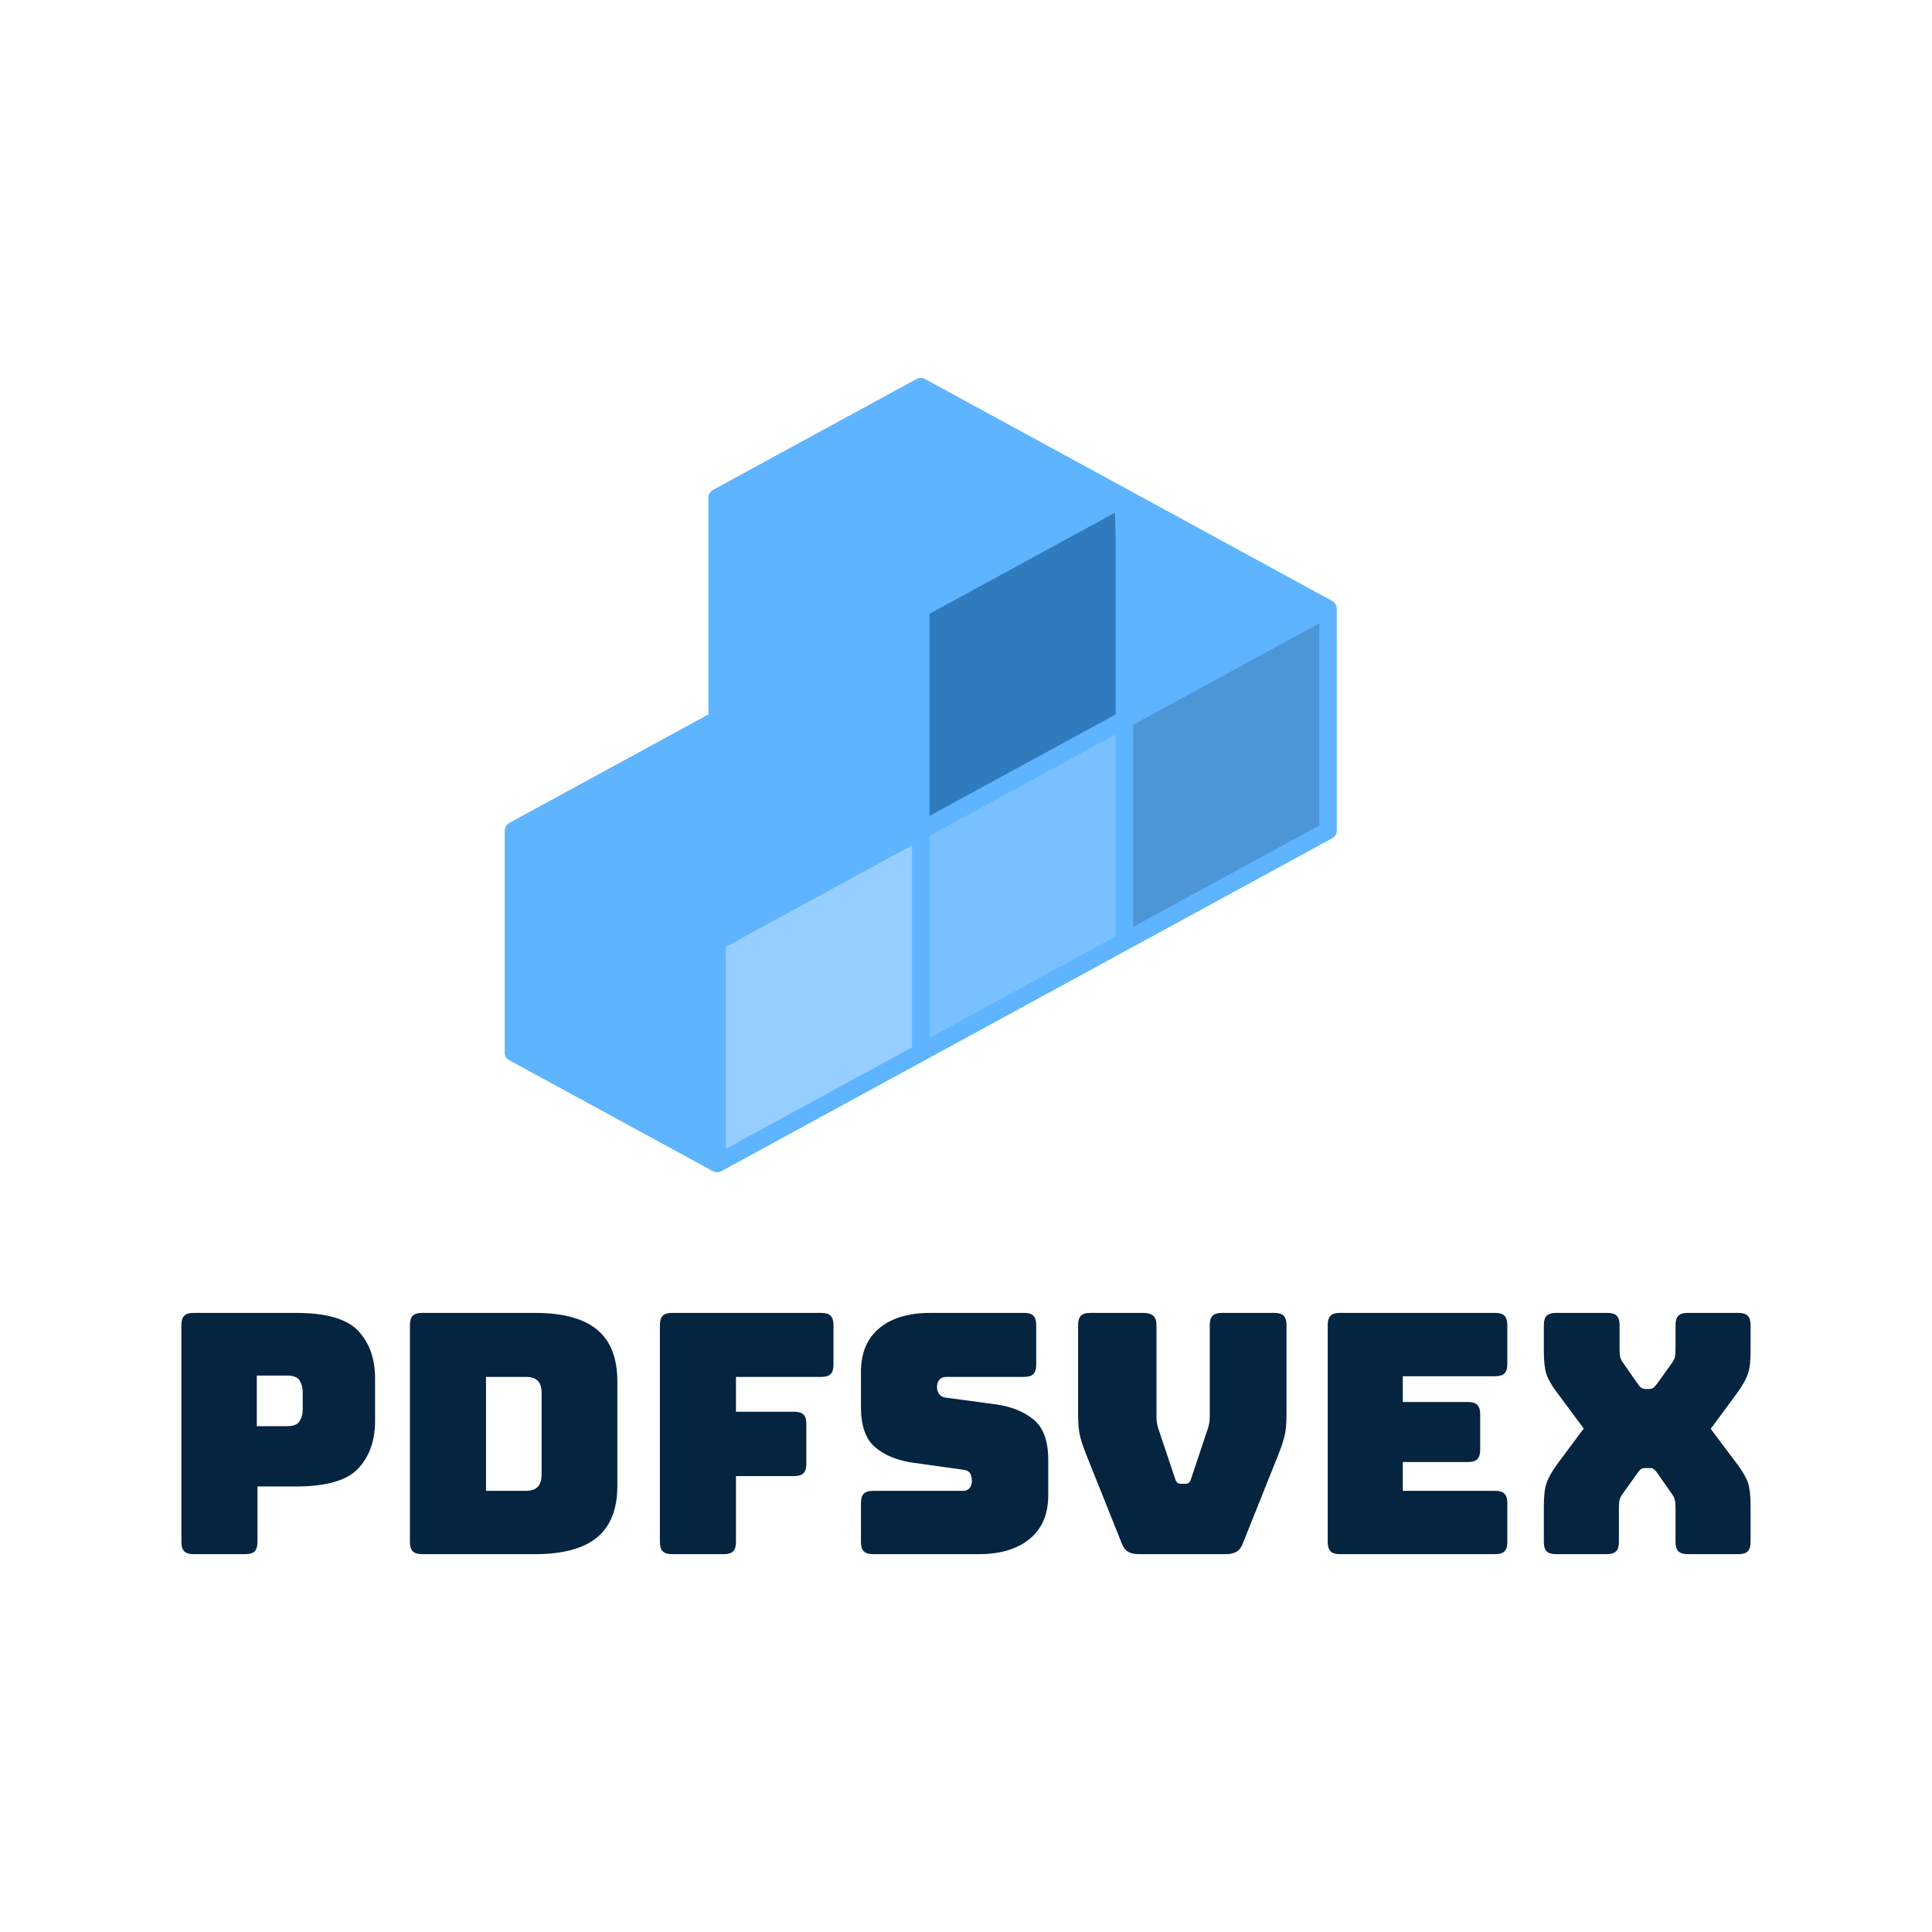 <svg
    xmlns="http://www.w3.org/2000/svg"
    viewBox="0 0 512 512"
    data-svgdocument=""
    id="_8gNwAzlVR_AdJZYYCAbw7"
    class="fl-svgdocument"
    style="width: 200px; height: 200px"
    xmlns:xlink="http://www.w3.org/1999/xlink"
    height="100"
    width="100"
    ><defs
        id="_p9WucsL8EOdJO-7h8Njul"
        transform="matrix(1.079, 0, 0, 1.079, -22.682, -12.88)"
    /><g
        id="_nrOuaYBkixfgsnqHctK-6"
        transform="matrix(1.528, 0, 0, 1.528, -149.836, -124.143)"
        ><polygon
            id="_Le81KeJMyim5HhkGRo_8s"
            points="71.7 0 0 184.34 71.7 368.69 143.41 184.34 71.7 0"
            fill="#78c0ff"
            transform="matrix(0.245, 0.148, -0.092, 0.153, 275.157, 195.074)"
        /><polygon
            id="_KyVHkjgHPOo2OCs3A8YTO"
            points="71.7 0 0 184.34 71.7 368.69 143.41 184.34 71.7 0"
            fill="#96ceff"
            transform="matrix(0.245, 0.148, -0.092, 0.153, 239.872, 215.758)"
        /><polygon
            id="_pjM8kLSrLAKZOOmCmc9wb"
            points="71.7 0 0 184.34 71.7 368.69 143.41 184.34 71.7 0"
            fill="#4c96d7"
            transform="matrix(0.245, 0.148, -0.092, 0.153, 310.442, 176.823)"
        /><polygon
            id="_tP6nn8Njsk-Uf9etBc-kb"
            points="71.7 0 0 184.34 71.7 368.69 143.41 184.34 71.7 0"
            fill="#2f7bbd"
            transform="matrix(0.245, 0.148, -0.092, 0.153, 273.941, 157.964)"
        /><path
            id="_lUta7DnjQ8n3tR2aKOF-X"
            fill="#5eb4ff"
            d="M97.622,30.671c-0.001-0.004-0.003-0.008-0.004-0.012c-0.003-0.012-0.011-0.022-0.015-0.034   c-0.002-0.007-0.006-0.014-0.009-0.021c-0.021-0.06-0.042-0.119-0.074-0.174c-0.014-0.024-0.034-0.045-0.051-0.068   c-0.002-0.003-0.004-0.006-0.007-0.009c-0.016-0.022-0.03-0.044-0.049-0.065c-0.018-0.021-0.033-0.044-0.053-0.063   c-0.023-0.023-0.053-0.041-0.079-0.062c-0.037-0.03-0.071-0.064-0.113-0.089c-0.006-0.003-0.013-0.004-0.019-0.008   c-0.005-0.003-0.009-0.007-0.014-0.01L73.948,17.412c-0.075-0.055-0.157-0.101-0.245-0.133L50.477,4.624   c-0.299-0.163-0.659-0.163-0.957,0L26.193,17.337c-0.321,0.175-0.521,0.512-0.521,0.878v24.838L2.863,55.48   c-0.033,0.02-0.06,0.045-0.09,0.066c-0.027,0.02-0.055,0.037-0.08,0.059c-0.088,0.076-0.164,0.164-0.22,0.264   c-0.003,0.004-0.007,0.008-0.01,0.012c-0.006,0.012-0.006,0.025-0.012,0.037c-0.045,0.092-0.074,0.189-0.09,0.291   c-0.005,0.031-0.01,0.059-0.012,0.09c-0.002,0.02-0.009,0.039-0.009,0.061v25.426c0,0.367,0.2,0.703,0.521,0.879l23.33,12.713   c0.047,0.025,0.097,0.039,0.146,0.057c0.027,0.01,0.052,0.023,0.079,0.031c0.084,0.021,0.168,0.033,0.253,0.033l0,0h0.001   c0.085,0,0.17-0.012,0.252-0.033c0.003,0,0.006,0,0.009-0.002c0.019-0.004,0.035-0.016,0.053-0.021   c0.01-0.004,0.019-0.008,0.028-0.012c0.046-0.018,0.093-0.029,0.137-0.053l69.986-38.141c0.321-0.174,0.521-0.512,0.521-0.877   V30.934C97.658,30.844,97.646,30.755,97.622,30.671z M50.998,31.527l21.334-11.628v23.154L50.998,54.676V31.527z M50.998,56.953   L72.332,45.33v23.146L50.998,80.104V56.953z M27.672,69.666l21.326-11.623v23.15L27.672,92.814V69.666z M95.658,55.766   L74.332,67.387V44.24l21.326-11.623V55.766z"
            transform="matrix(1.514, 0, 0, 1.514, 182.055, 139.971)"
        /></g
    ><path
        text="pdfsvex"
        text-anchor="middle"
        font-size="100"
        letter-spacing="0"
        side="left"
        offset="0.5"
        dx="0"
        dy="0"
        space="preserve"
        href=""
        font-family="Bungee"
        font-scale="contain"
        transform="matrix(0.888, 0, 0, 0.888, 255.6, 411.868)"
        x="0"
        y="0"
        fill="#042440"
        data-fl-textpath=""
        id="_bnPxAsfJl7fo1krj2xu0z"
        d="M-214.6 0L-214.6 0L-230.1 0Q-232 0 -232.85-0.85Q-233.7-1.7 -233.7-3.6L-233.7-3.6L-233.7-68.4Q-233.7-70.3 -232.85-71.15Q-232-72 -230.1-72L-230.1-72L-199.5-72Q-185.9-72 -180.9-66.6Q-175.9-61.2 -175.9-52.5L-175.9-52.5L-175.9-39.7Q-175.9-31 -180.9-25.6Q-185.9-20.2 -199.5-20.2L-199.5-20.2L-211-20.2L-211-3.6Q-211-1.7 -211.85-0.85Q-212.7 0 -214.6 0ZM-202.2-53.3L-211.2-53.3L-211.2-38.2L-202.2-38.2Q-199.3-38.2 -198.4-39.7Q-197.5-41.2 -197.5-43.1L-197.5-43.1L-197.5-48.4Q-197.5-50.3 -198.4-51.8Q-199.3-53.3 -202.2-53.3L-202.2-53.3ZM-128.2 0L-128.2 0L-161.9 0Q-163.8 0 -164.65-0.85Q-165.5-1.7 -165.5-3.6L-165.5-3.6L-165.5-68.4Q-165.5-70.3 -164.65-71.15Q-163.8-72 -161.9-72L-161.9-72L-128.2-72Q-115.7-72 -109.65-67Q-103.6-62 -103.6-51.6L-103.6-51.6L-103.6-20.4Q-103.6-10 -109.65-5Q-115.7 0 -128.2 0ZM-130.9-52.9L-142.8-52.9L-142.8-18.9L-130.9-18.9Q-128.5-18.9 -127.35-20.1Q-126.2-21.3 -126.2-23.8L-126.2-23.8L-126.2-48.1Q-126.2-50.6 -127.35-51.75Q-128.5-52.9 -130.9-52.9L-130.9-52.9ZM-71.8 0L-71.8 0L-87.3 0Q-89.2 0 -90.05-0.85Q-90.9-1.7 -90.9-3.6L-90.9-3.6L-90.9-68.4Q-90.9-70.3 -90.05-71.15Q-89.2-72 -87.3-72L-87.3-72L-42.7-72Q-40.8-72 -39.95-71.15Q-39.1-70.3 -39.1-68.4L-39.1-68.4L-39.1-56.5Q-39.1-54.6 -39.95-53.75Q-40.8-52.9 -42.7-52.9L-42.7-52.9L-68.2-52.9L-68.2-42.5L-50.8-42.5Q-48.9-42.5 -48.05-41.65Q-47.2-40.8 -47.2-38.9L-47.2-38.9L-47.2-26.9Q-47.2-25 -48.05-24.15Q-48.9-23.3 -50.8-23.3L-50.8-23.3L-68.2-23.3L-68.2-3.6Q-68.2-1.7 -69.05-0.85Q-69.9 0 -71.8 0ZM 4.3 0L 4.3 0L-27.3 0Q-29.2 0 -30.05-0.85Q-30.9-1.7 -30.9-3.6L-30.9-3.6L-30.9-15.3Q-30.9-17.2 -30.05-18.05Q-29.2-18.9 -27.3-18.9L-27.3-18.9L-0.4-18.9Q 0.9-18.9  1.55-19.75Q 2.2-20.6  2.2-21.8L 2.2-21.8Q 2.2-23.5  1.55-24.3Q 0.9-25.1 -0.4-25.2L-0.4-25.2L-15.4-27.3Q-22.4-28.3 -26.65-31.9Q-30.9-35.5 -30.9-43.9L-30.9-43.9L-30.9-54.4Q-30.9-62.9 -25.4-67.45Q-19.9-72 -10.2-72L-10.2-72L 17.8-72Q 19.7-72  20.55-71.15Q 21.4-70.3  21.4-68.4L 21.4-68.4L 21.4-56.5Q 21.4-54.6  20.55-53.75Q 19.7-52.9  17.8-52.9L 17.8-52.9L-5.5-52.9Q-6.8-52.9 -7.5-52.05Q-8.2-51.2 -8.2-49.9L-8.2-49.9Q-8.2-48.6 -7.5-47.7Q-6.8-46.8 -5.5-46.7L-5.5-46.7L 9.4-44.7Q 16.4-43.7  20.7-40.1Q 25-36.5  25-28.1L 25-28.1L 25-17.6Q 25-9.1  19.45-4.55Q 13.9 0  4.3 0ZM 78 0L 78 0L 52 0Q 50.1 0  48.85-0.7Q 47.6-1.4  46.9-3.3L 46.9-3.3L 37.1-27.8Q 36.2-30  35.6-31.65Q 35-33.3  34.6-34.8Q 34.2-36.3  34.05-37.95Q 33.9-39.6  33.9-42L 33.9-42L 33.9-68.4Q 33.9-70.3  34.75-71.15Q 35.6-72  37.5-72L 37.5-72L 53.4-72Q 55.3-72  56.3-71.15Q 57.3-70.3  57.3-68.4L 57.3-68.4L 57.3-40.8Q 57.3-39.8  57.5-38.8Q 57.7-37.8  58.1-36.7L 58.1-36.7L 62.8-22.7Q 63.1-21.7  63.5-21.35Q 63.9-21  64.7-21L 64.7-21L 65.8-21Q 66.6-21  67-21.35Q 67.4-21.7  67.7-22.7L 67.7-22.7L 72.4-36.8Q 72.8-37.9  73-38.9Q 73.2-39.9  73.2-40.9L 73.2-40.9L 73.2-68.4Q 73.2-70.3  74.05-71.15Q 74.9-72  76.8-72L 76.8-72L 92.5-72Q 94.4-72  95.25-71.15Q 96.1-70.3  96.1-68.4L 96.1-68.4L 96.1-42Q 96.1-39.6  95.95-37.95Q 95.8-36.3  95.4-34.8Q 95-33.3  94.4-31.65Q 93.8-30  92.9-27.8L 92.9-27.8L 83.1-3.3Q 82.4-1.4  81.15-0.7Q 79.9 0  78 0ZM 158.4 0L 158.4 0L 112 0Q 110.1 0  109.25-0.85Q 108.4-1.7  108.4-3.6L 108.4-3.6L 108.4-68.4Q 108.4-70.3  109.25-71.15Q 110.1-72  112-72L 112-72L 158.4-72Q 160.3-72  161.15-71.15Q 162-70.3  162-68.4L 162-68.4L 162-56.7Q 162-54.8  161.15-53.95Q 160.3-53.1  158.4-53.1L 158.4-53.1L 130.8-53.1L 130.8-45.4L 150.3-45.4Q 152.2-45.4  153.05-44.55Q 153.9-43.7  153.9-41.8L 153.9-41.8L 153.9-31.1Q 153.9-29.2  153.05-28.35Q 152.2-27.5  150.3-27.5L 150.3-27.5L 130.8-27.5L 130.8-18.9L 158.4-18.9Q 160.3-18.9  161.15-18.05Q 162-17.2  162-15.3L 162-15.3L 162-3.6Q 162-1.7  161.15-0.85Q 160.3 0  158.4 0ZM 195.3-13.5L 195.3-3.6Q 195.3-1.7  194.45-0.85Q 193.6 0  191.7 0L 191.7 0L 176.5 0Q 174.6 0  173.75-0.85Q 172.9-1.7  172.9-3.6L 172.9-3.6L 172.9-14.3Q 172.9-18.9  173.7-21.2Q 174.5-23.5  176.7-26.6L 176.7-26.6L 184.8-37.5L 176.7-48.4Q 174.4-51.5  173.65-53.8Q 172.9-56.1  172.9-60.7L 172.9-60.7L 172.9-68.4Q 172.9-70.3  173.75-71.15Q 174.6-72  176.5-72L 176.5-72L 191.9-72Q 193.8-72  194.65-71.15Q 195.5-70.3  195.5-68.4L 195.5-68.4L 195.5-61.5Q 195.5-60.5  195.6-59.4Q 195.7-58.3  196.4-57.3L 196.4-57.3L 200.8-51Q 201.3-50.2  201.85-49.75Q 202.4-49.3  203.2-49.3L 203.2-49.3L 204.4-49.3Q 205.2-49.3  205.7-49.75Q 206.2-50.2  206.8-51L 206.8-51L 211.3-57.3Q 212-58.3  212.1-59.4Q 212.2-60.5  212.2-61.5L 212.2-61.5L 212.2-68.4Q 212.2-70.3  213.05-71.15Q 213.9-72  215.8-72L 215.8-72L 231-72Q 232.9-72  233.75-71.15Q 234.6-70.3  234.6-68.4L 234.6-68.4L 234.6-60.7Q 234.6-56.1  233.8-53.8Q 233-51.5  230.8-48.4L 230.8-48.4L 222.7-37.4L 230.8-26.6Q 233.1-23.5  233.85-21.2Q 234.6-18.9  234.6-14.3L 234.6-14.3L 234.6-3.6Q 234.6-1.7  233.75-0.85Q 232.9 0  231 0L 231 0L 215.8 0Q 213.9 0  213.05-0.85Q 212.2-1.7  212.2-3.6L 212.2-3.6L 212.2-13.5Q 212.2-14.5  212.1-15.6Q 212-16.7  211.3-17.7L 211.3-17.7L 206.9-24Q 206.3-24.9  205.8-25.3Q 205.3-25.7  204.5-25.7L 204.5-25.7L 203.1-25.7Q 202.3-25.7  201.8-25.3Q 201.3-24.9  200.7-24L 200.7-24L 196.2-17.7Q 195.5-16.7  195.4-15.6Q 195.3-14.5  195.3-13.5L 195.3-13.5Z"
    /></svg
>
